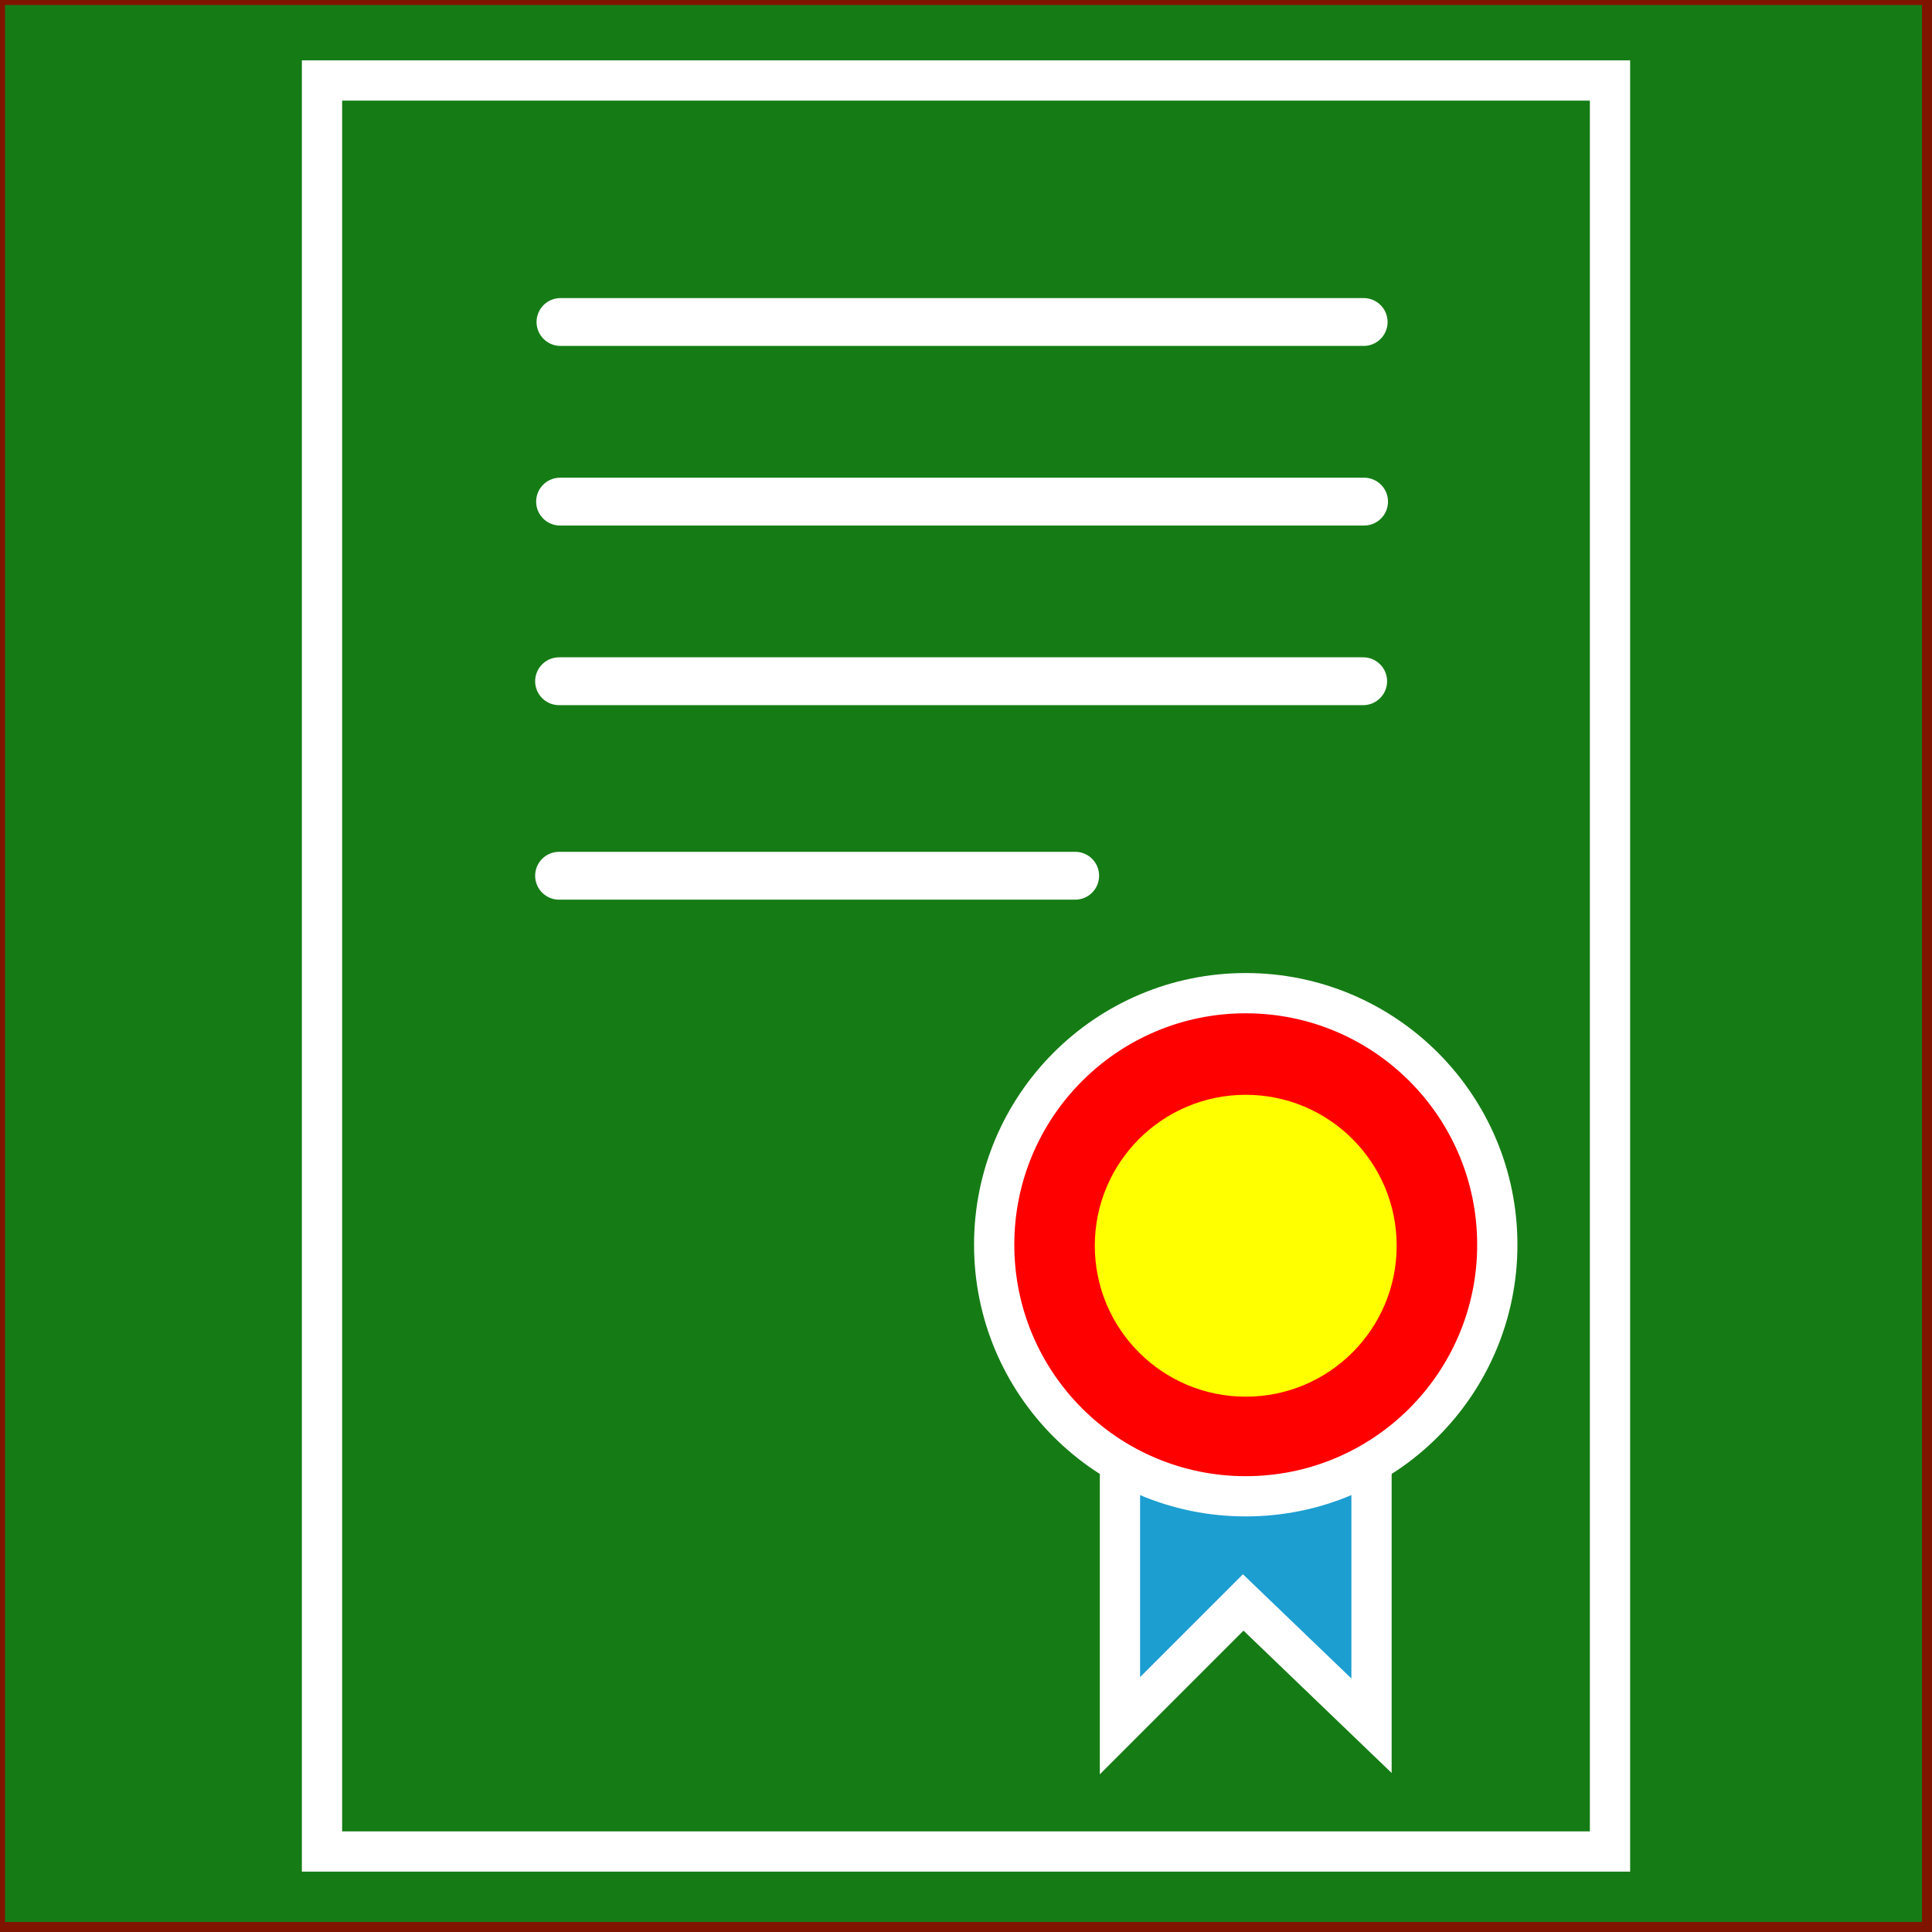 <?xml version="1.0" encoding="utf-8"?>
<!-- Generator: Adobe Illustrator 23.0.1, SVG Export Plug-In . SVG Version: 6.00 Build 0)  -->
<svg version="1.1" xmlns="http://www.w3.org/2000/svg" xmlns:xlink="http://www.w3.org/1999/xlink" x="0px" y="0px"
	 viewBox="0 0 192 192" style="enable-background:new 0 0 192 192;" xml:space="preserve">
<rect x="0" y="0" width="192" height="192" fill="#333333" stroke="none"/>
<style type="text/css">
	.st0{fill:#157C15;stroke:#7F1500;stroke-miterlimit:10;}
	.st1{fill:#E2274B;stroke:#7F1500;stroke-width:1.003;stroke-miterlimit:10;}
	.st2{fill:#FFAA00;}
	.st3{display:none;}
	.st4{display:inline;fill:none;stroke:#7D7D7D;stroke-width:0.25;stroke-miterlimit:10;}
	.st5{display:inline;fill:none;stroke:#000000;stroke-miterlimit:10;}
	.st6{display:inline;fill:none;stroke:#000000;stroke-width:4;stroke-miterlimit:10;}
	.st7{fill:none;stroke:#FFFFFF;stroke-width:4;stroke-miterlimit:10;}
	.st8{fill:none;stroke:#FFFFFF;stroke-width:4;stroke-linecap:round;stroke-miterlimit:10;}
	.st9{fill:#1C9ED1;stroke:#FFFFFF;stroke-width:4;stroke-miterlimit:10;}
	.st10{fill:#FF0000;stroke:#FFFFFF;stroke-width:4;stroke-miterlimit:10;}
	.st11{fill:#FFFF00;}
	.st12{fill:none;stroke:#FFFFFF;stroke-width:4.754;stroke-linecap:round;stroke-miterlimit:10;}
	.st13{fill:none;stroke:#FFFFFF;stroke-width:4;stroke-linecap:round;stroke-linejoin:round;stroke-miterlimit:10;}
	.st14{fill:none;stroke:#FFFFFF;stroke-width:5.319;stroke-linecap:round;stroke-linejoin:round;stroke-miterlimit:10;}
	.st15{fill:#FFFFFF;stroke:#FFFFFF;stroke-miterlimit:10;}
</style>
<g id="Шар_3">
	<rect class="st0" width="191.5" height="191.5"/>
</g>
<g id="Шар_1" class="st3">
	<line class="st4" x1="96" y1="0" x2="96" y2="192"/>
	<line class="st4" x1="192" y1="96" x2="0" y2="96"/>
	<circle class="st4" cx="96" cy="96" r="88"/>
	<path class="st4" d="M172,160H20c-6.6,0-12-5.4-12-12V44c0-6.6,5.4-12,12-12h152c6.6,0,12,5.4,12,12v104
		C184,154.6,178.6,160,172,160z"/>
	<path class="st4" d="M160,20v152c0,6.6-5.4,12-12,12H44c-6.6,0-12-5.4-12-12V20c0-6.6,5.4-12,12-12h104C154.6,8,160,13.4,160,20z"
		/>
	<path class="st4" d="M160,172H32c-6.6,0-12-5.4-12-12V32c0-6.6,5.4-12,12-12h128c6.6,0,12,5.4,12,12v128
		C172,166.6,166.6,172,160,172z"/>
	<line class="st4" x1="0" y1="192" x2="192" y2="0"/>
	<line class="st4" x1="0" y1="0" x2="192" y2="192"/>
	<circle class="st4" cx="96" cy="96" r="40"/>
	<line class="st4" x1="0" y1="68" x2="192" y2="68"/>
	<line class="st4" x1="0" y1="124" x2="192" y2="124"/>
	<line class="st4" x1="124" y1="0" x2="124" y2="192"/>
	<line class="st4" x1="68" y1="0" x2="68" y2="192"/>
</g>
<g id="Icon">
	<polyline class="st9" points="111.3,145.35 111.3,171.5 123.55,159.25 136.3,171.5 136.3,145.35 	"/>
	<circle class="st10" cx="123.8" cy="123.7" r="25"/>
	<circle class="st11" cx="123.8" cy="123.8" r="15"/>
	<line class="st12" x1="55.7" y1="32" x2="135.52" y2="32"/>
	<line class="st12" x1="55.56" y1="67.7" x2="135.47" y2="67.7"/>
	<line class="st12" x1="55.66" y1="49.85" x2="135.56" y2="49.85"/>
	<line class="st12" x1="55.56" y1="87.03" x2="106.85" y2="87.03"/>
	<rect x="32" y="8" class="st7" width="128" height="176"/>
</g>
</svg>
